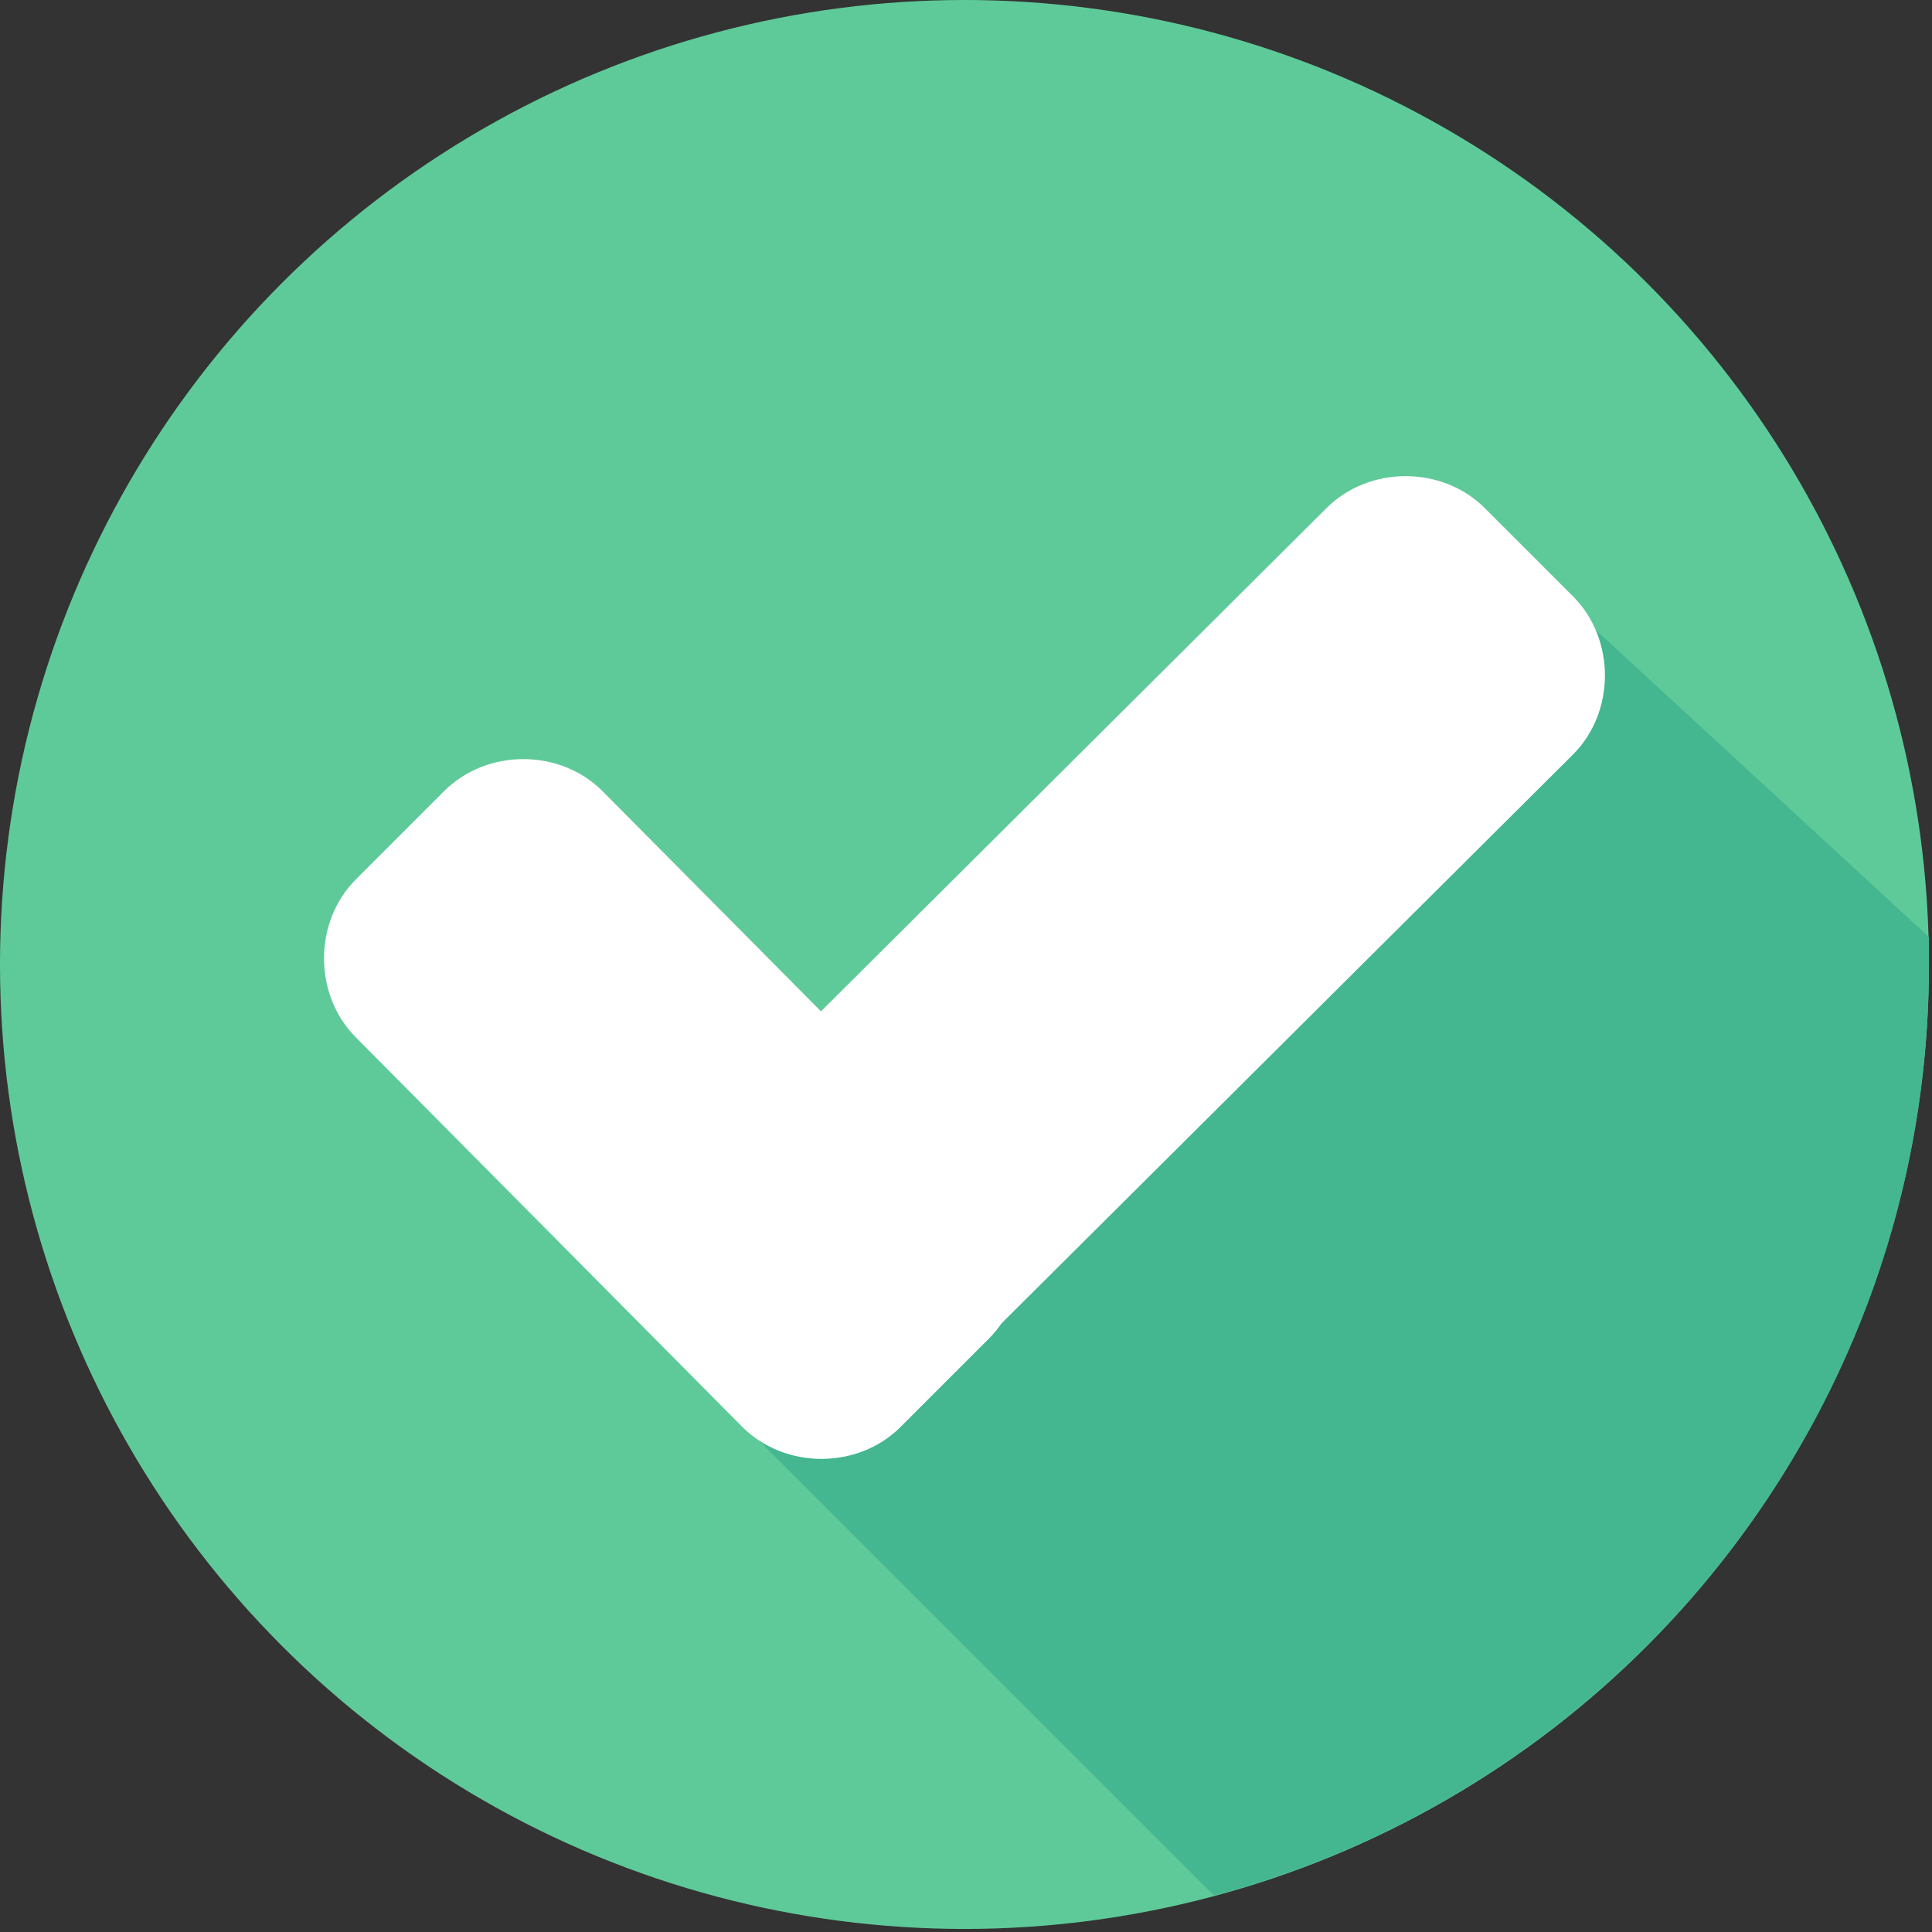 <?xml version="1.0" encoding="UTF-8"?>
<svg width="100px" height="100px" viewBox="0 0 100 100" version="1.1" xmlns="http://www.w3.org/2000/svg" xmlns:xlink="http://www.w3.org/1999/xlink">
    <rect x="0" y="0" width="100" height="100" fill="#333333" stroke="none"/>
    <!-- Generator: Sketch 54.1 (76490) - https://sketchapp.com -->
    <title>checked</title>
    <desc>Created with Sketch.</desc>
    <g id="checked" stroke="none" stroke-width="1" fill="none" fill-rule="evenodd">
        <g fill-rule="nonzero">
            <circle id="Oval" fill="#5FCA99" cx="49.921" cy="49.921" r="49.921"></circle>
            <path d="M37.165,72.441 L62.835,98.11 C84.094,92.441 99.843,73.071 99.843,49.921 C99.843,49.449 99.843,48.976 99.843,48.504 L79.685,29.921 L37.165,72.441 Z" id="Path" fill="#44B690"></path>
            <g id="Group" transform="translate(16.732, 24.606)" fill="#FFFFFF">
                <path d="M34.449,36.496 C36.654,38.701 36.654,42.48 34.449,44.685 L29.882,49.252 C27.677,51.457 23.898,51.457 21.693,49.252 L1.693,29.094 C-0.512,26.89 -0.512,23.11 1.693,20.906 L6.26,16.339 C8.465,14.134 12.244,14.134 14.449,16.339 L34.449,36.496 Z" id="Path"></path>
                <path d="M51.929,1.693 C54.134,-0.512 57.913,-0.512 60.118,1.693 L64.685,6.26 C66.89,8.465 66.89,12.244 64.685,14.449 L30.039,48.937 C27.835,51.142 24.055,51.142 21.85,48.937 L17.283,44.37 C15.079,42.165 15.079,38.386 17.283,36.181 L51.929,1.693 Z" id="Path"></path>
            </g>
        </g>
    </g>
</svg>